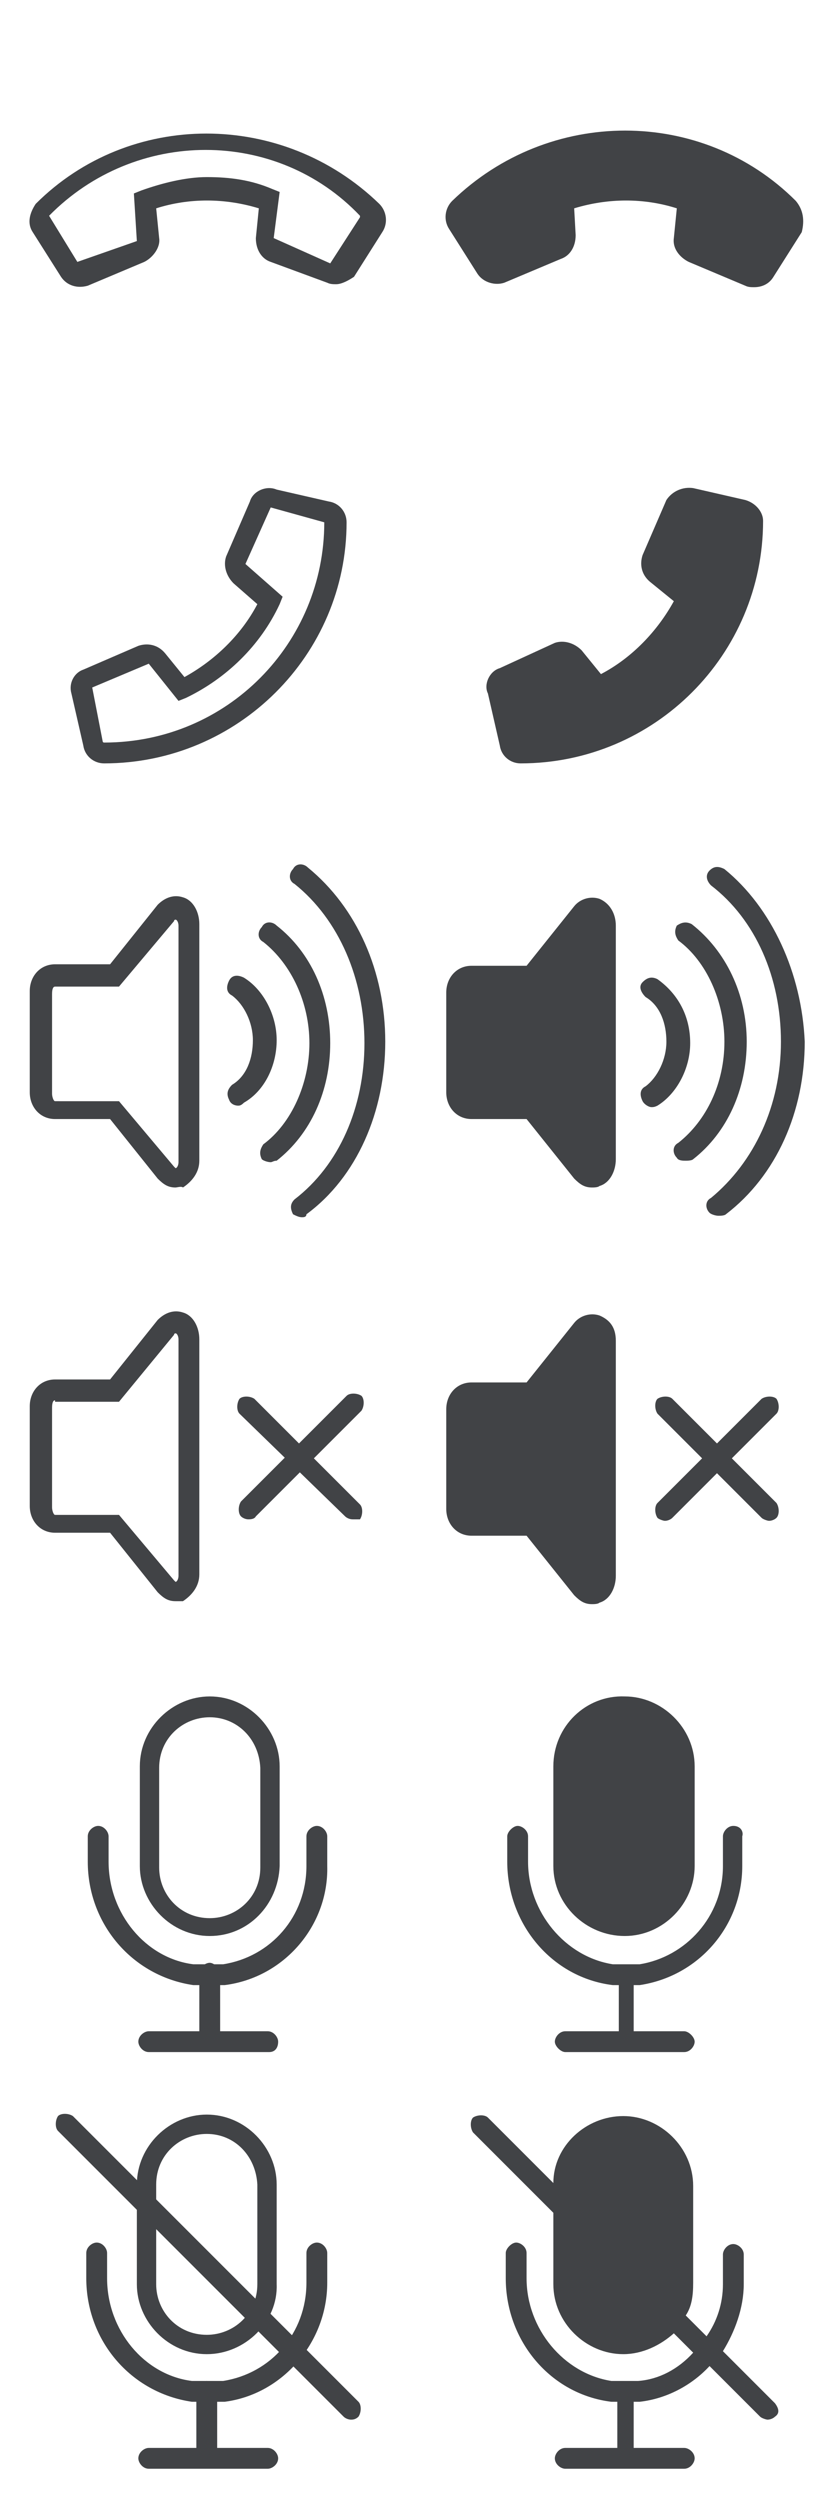 <svg xmlns="http://www.w3.org/2000/svg" xml:space="preserve" id="svg4" width="56" height="168" x="0" y="0" preserveAspectRatio="none" viewBox="0 0 56 168"><style>.st0{fill:#414346}</style><path id="path4526_1_" d="M22.6 19.1c-.2 0-.4 0-.6-.1l-3.8-1.4c-.6-.2-1-.8-1-1.6l.2-2c-2.3-.7-4.7-.7-6.9 0l.2 2c.1.6-.4 1.3-1 1.6l-3.8 1.6c-.7.2-1.4 0-1.8-.6l-1.9-3c-.4-.6-.2-1.3.2-1.9 6.3-6.3 16.6-6.3 23.1 0 .5.5.6 1.3.2 1.9l-1.9 3c-.3.2-.8.5-1.2.5m-8.7-7.2c1.6 0 3 .2 4.4.8l.5.2-.4 3.1 3.8 1.7 2-3.1v-.1c-5.6-5.9-15.1-5.9-20.9 0l1.9 3.1 4-1.4L9 13l.5-.2c1.4-.5 3-.9 4.4-.9" class="st0"/><path id="path4526_2_" d="M7 51.3c-.7 0-1.3-.5-1.4-1.2l-.8-3.5c-.2-.7.2-1.4.8-1.6l3.7-1.6c.6-.2 1.3-.1 1.8.5l1.3 1.6c2-1.1 3.8-2.8 4.9-4.9l-1.6-1.4c-.5-.5-.7-1.2-.5-1.8l1.6-3.7c.2-.7 1.1-1.1 1.8-.8l3.5.8c.7.1 1.2.7 1.2 1.4C23.3 44 16 51.3 7 51.3m3-6.7-3.8 1.6.7 3.6s0 .1.1.1c8.3 0 14.8-6.7 14.8-14.8l-3.6-1-1.7 3.8 2.5 2.2-.2.5c-1.3 2.8-3.6 5-6.3 6.3l-.5.2z" class="st0"/><path id="path847" d="M20.3 81.8c-.2 0-.4-.1-.6-.2-.2-.4-.2-.7.1-1 3-2.3 4.7-6.2 4.7-10.5s-1.7-8.3-4.7-10.7c-.4-.2-.4-.7-.1-1 .2-.4.7-.4 1-.1 3.3 2.7 5.2 7 5.2 11.7s-1.9 9.1-5.3 11.6c0 .2-.2.2-.3.2m-2.1-3.7c-.2 0-.5-.1-.6-.2-.2-.4-.1-.7.1-1 1.9-1.4 3.1-4.1 3.1-6.8s-1.2-5.3-3.1-6.8c-.4-.2-.4-.7-.1-1 .2-.4.7-.4 1-.1 2.3 1.8 3.6 4.7 3.6 7.9s-1.3 6.1-3.6 7.9c-.2 0-.3.1-.4.1M16 74.3c-.2 0-.5-.1-.6-.4-.2-.4-.1-.7.2-1 1-.6 1.4-1.8 1.4-3s-.6-2.4-1.4-3c-.4-.2-.4-.6-.2-1s.6-.4 1-.2c1.3.8 2.2 2.5 2.2 4.2s-.8 3.4-2.2 4.2c-.2.2-.3.2-.4.2" class="st0"/><path d="M11.8 79.8c-.5 0-.8-.2-1.2-.6l-3.2-4H3.7c-1 0-1.7-.8-1.7-1.8v-6.8c0-1 .7-1.8 1.7-1.8h3.7l3.2-4c.5-.5 1.1-.7 1.7-.5.7.2 1.1 1 1.1 1.8V78c0 .8-.5 1.4-1.1 1.8-.1-.1-.4 0-.5 0M3.7 66.3c-.1 0-.2.1-.2.5v6.7c0 .2.1.5.2.5H8l3.7 4.4.1.1c.1 0 .2-.2.2-.4V62.2c0-.2-.1-.4-.2-.4 0 0-.1 0-.1.1L8 66.3z" class="st0"/><path id="path873" d="M15.1 133.4H13c-4.1-.6-7.1-4.1-7.1-8.3v-1.7c0-.4.4-.7.7-.7.4 0 .7.4.7.7v1.7c0 3.5 2.5 6.5 5.7 6.9h2c3.2-.5 5.6-3.2 5.6-6.6v-2c0-.4.4-.7.7-.7.4 0 .7.4.7.7v2c.1 4-2.9 7.5-6.9 8" class="st0"/><path d="M14.1 130.1c-2.6 0-4.7-2.2-4.7-4.7v-6.7c0-2.6 2.2-4.7 4.7-4.7 2.6 0 4.7 2.2 4.7 4.7v6.7c-.1 2.6-2.1 4.7-4.7 4.7m0-14.7c-1.8 0-3.4 1.4-3.4 3.4v6.7c0 1.8 1.4 3.4 3.4 3.4 1.8 0 3.4-1.4 3.4-3.4v-6.7c-.1-2-1.6-3.4-3.4-3.4M14.1 137.4c-.4 0-.7-.4-.7-.7v-4.1c0-.4.4-.7.7-.7s.7.4.7.7v4.1c0 .5-.4.7-.7.7" class="st0"/><path d="M18.1 137.9H10c-.4 0-.7-.4-.7-.7 0-.4.4-.7.7-.7h8c.4 0 .7.4.7.7 0 .4-.2.7-.6.7" class="st0"/><path id="path873_2_" d="M15.1 161.4h-2.2c-4.1-.6-7.1-4.1-7.1-8.3v-1.7c0-.4.4-.7.7-.7.4 0 .7.4.7.7v1.7c0 3.5 2.5 6.5 5.7 6.9H15c3.2-.5 5.6-3.2 5.6-6.6v-2c0-.4.4-.7.7-.7.4 0 .7.4.7.7v2c0 4-3 7.5-6.9 8" class="st0"/><path d="M13.9 158.2c-2.6 0-4.7-2.2-4.7-4.7v-6.7c0-2.6 2.2-4.7 4.7-4.7 2.6 0 4.7 2.2 4.7 4.7v6.7c.1 2.5-2.1 4.7-4.7 4.7m0-14.8c-1.8 0-3.4 1.4-3.4 3.4v6.7c0 1.8 1.4 3.4 3.4 3.4 1.8 0 3.4-1.4 3.4-3.4v-6.7c-.1-1.9-1.5-3.4-3.4-3.4M13.9 165.5c-.4 0-.7-.4-.7-.7v-4.1c0-.4.4-.7.7-.7s.7.4.7.7v4.1c0 .4-.2.7-.7.7" class="st0"/><path d="M18 165.9h-8c-.4 0-.7-.4-.7-.7 0-.4.4-.7.7-.7h8c.4 0 .7.4.7.7 0 .4-.4.7-.7.7M23.6 162.6c-.2 0-.4-.1-.5-.2L3.9 143.2c-.2-.2-.2-.7 0-1 .2-.2.7-.2 1 0l19.2 19.2c.2.2.2.7 0 1-.2.2-.4.2-.5.2M23.7 102.1c-.2 0-.4-.1-.5-.2L16.1 95c-.2-.2-.2-.7 0-1 .2-.2.7-.2 1 0l7.1 7.1c.2.2.2.7 0 1z" class="st0"/><path d="M16.7 102.1c-.2 0-.4-.1-.5-.2-.2-.2-.2-.7 0-1l7.1-7.1c.2-.2.7-.2 1 0 .2.2.2.7 0 1l-7.1 7.1c-.1.2-.4.2-.5.2M11.8 107.6c-.5 0-.8-.2-1.2-.6l-3.2-4H3.7c-1 0-1.7-.8-1.7-1.8v-6.7c0-1 .7-1.8 1.7-1.8h3.7l3.2-4c.5-.5 1.1-.7 1.7-.5.7.2 1.1 1 1.1 1.8v15.8c0 .8-.5 1.4-1.1 1.8zM3.7 94.1c-.1 0-.2.1-.2.5v6.7c0 .2.1.5.2.5H8l3.7 4.4.1.1c.1 0 .2-.2.2-.4V90c0-.2-.1-.4-.2-.4 0 0-.1 0-.1.1L8 94.2H3.7zM53.5 13.5c-6.3-6.3-16.6-6.3-23.1 0-.5.5-.6 1.3-.2 1.9l1.9 3c.4.6 1.2.8 1.8.6l3.8-1.6c.6-.2 1-.8 1-1.6l-.1-1.8c2.3-.7 4.7-.7 6.9 0l-.2 2c-.1.7.4 1.3 1 1.6l3.8 1.6c.2.1.4.1.6.1.5 0 1-.2 1.3-.7l1.9-3c.2-.8.1-1.5-.4-2.1M50.1 33.6l-3.5-.8c-.7-.1-1.4.2-1.8.8l-1.6 3.7c-.2.6-.1 1.3.5 1.8l1.6 1.3c-1.1 2-2.8 3.8-4.9 4.9l-1.3-1.6c-.5-.5-1.2-.7-1.8-.5l-3.7 1.7c-.7.2-1.1 1.1-.8 1.7l.8 3.5c.1.7.7 1.2 1.4 1.2 9 0 16.3-7.3 16.3-16.3 0-.6-.5-1.2-1.2-1.4M44.2 65.8c-.4-.2-.7-.1-1 .2s-.1.7.2 1c1 .6 1.4 1.8 1.4 3s-.6 2.4-1.4 3c-.4.2-.4.6-.2 1 .1.2.4.4.6.4.1 0 .2 0 .4-.1 1.3-.8 2.2-2.5 2.2-4.2 0-1.8-.8-3.3-2.2-4.3m2.3-3.7c-.4-.2-.7-.1-1 .1-.2.4-.1.7.1 1 1.9 1.4 3.1 4.1 3.1 6.8 0 2.8-1.2 5.3-3.1 6.8-.4.2-.4.7-.1 1 .1.2.4.2.6.2.1 0 .4 0 .5-.1 2.3-1.8 3.6-4.7 3.6-7.9s-1.4-6.1-3.7-7.9m2.2-3.7c-.4-.2-.7-.2-1 .1s-.2.7.1 1c3 2.3 4.7 6.2 4.7 10.5s-1.8 8.1-4.7 10.5c-.4.2-.4.7-.1 1 .1.1.4.2.6.2.1 0 .4 0 .5-.1 3.4-2.6 5.3-6.9 5.3-11.6-.2-4.6-2.2-9-5.4-11.6m-8.4 2c-.6-.2-1.3 0-1.7.5l-3.2 4h-3.7c-1 0-1.7.8-1.7 1.8v6.7c0 1 .7 1.8 1.7 1.8h3.7l3.2 4c.4.4.7.6 1.2.6.1 0 .4 0 .5-.1.7-.2 1.1-1 1.1-1.8V62.2c0-.8-.4-1.5-1.1-1.8M49.3 122.7c-.4 0-.7.4-.7.7v2c0 3.4-2.5 6.1-5.6 6.6h-1.8c-3.2-.5-5.7-3.5-5.7-6.9v-1.7c0-.4-.4-.7-.7-.7s-.7.4-.7.7v1.7c0 4.2 3 7.8 7.1 8.3h.4v3.1H38c-.4 0-.7.4-.7.7s.4.7.7.7h8c.4 0 .7-.4.7-.7s-.4-.7-.7-.7h-3.4v-3.1h.4c4-.6 6.9-4 6.9-8v-2c.1-.3-.1-.7-.6-.7m-7.3 7.4c2.6 0 4.7-2.2 4.7-4.7v-6.7c0-2.6-2.2-4.7-4.7-4.7-2.6-.1-4.8 2-4.8 4.7v6.7c0 2.6 2.2 4.7 4.8 4.7M52.1 161.5l-3.5-3.5c.8-1.3 1.4-2.9 1.4-4.5v-2c0-.4-.4-.7-.7-.7-.4 0-.7.4-.7.7v2c0 1.3-.4 2.5-1.1 3.5l-1.4-1.4c.4-.6.5-1.3.5-2.2v-6.5c0-2.6-2.2-4.7-4.7-4.7s-4.7 2-4.7 4.5l-4.4-4.4c-.2-.2-.7-.2-1 0-.2.2-.2.7 0 1l5.4 5.4v4.8c0 2.6 2.2 4.7 4.7 4.7 1.3 0 2.5-.6 3.4-1.4l1.3 1.3c-1 1.1-2.3 1.8-3.7 1.9h-1.8c-3.2-.5-5.7-3.5-5.7-6.9v-1.7c0-.4-.4-.7-.7-.7s-.7.4-.7.7v1.7c0 4.2 3 7.8 7.1 8.3h.4v3.1H38c-.4 0-.7.4-.7.7 0 .4.4.7.7.7h8c.4 0 .7-.4.7-.7 0-.4-.4-.7-.7-.7h-3.4v-3.1h.4c1.8-.2 3.5-1.1 4.7-2.4l3.4 3.4c.1.1.4.2.5.2.2 0 .4-.1.5-.2q.45-.3 0-.9M49.2 98l3-3c.2-.2.2-.7 0-1-.2-.2-.7-.2-1 0l-3 3-3-3c-.2-.2-.7-.2-1 0-.2.2-.2.7 0 1l3 3-3 3c-.2.2-.2.7 0 1 .1.1.4.2.5.2.2 0 .4-.1.5-.2l3-3 3 3c.1.1.4.2.5.2.2 0 .4-.1.5-.2.2-.2.2-.7 0-1zm-8.9-9.6c-.6-.2-1.3 0-1.7.5l-3.2 4h-3.7c-1 0-1.7.8-1.7 1.8v6.7c0 1 .7 1.8 1.7 1.8h3.7l3.2 4c.4.4.7.6 1.2.6.1 0 .4 0 .5-.1.7-.2 1.1-1 1.1-1.8V90.1c0-.9-.4-1.4-1.1-1.7" class="st0"/></svg>